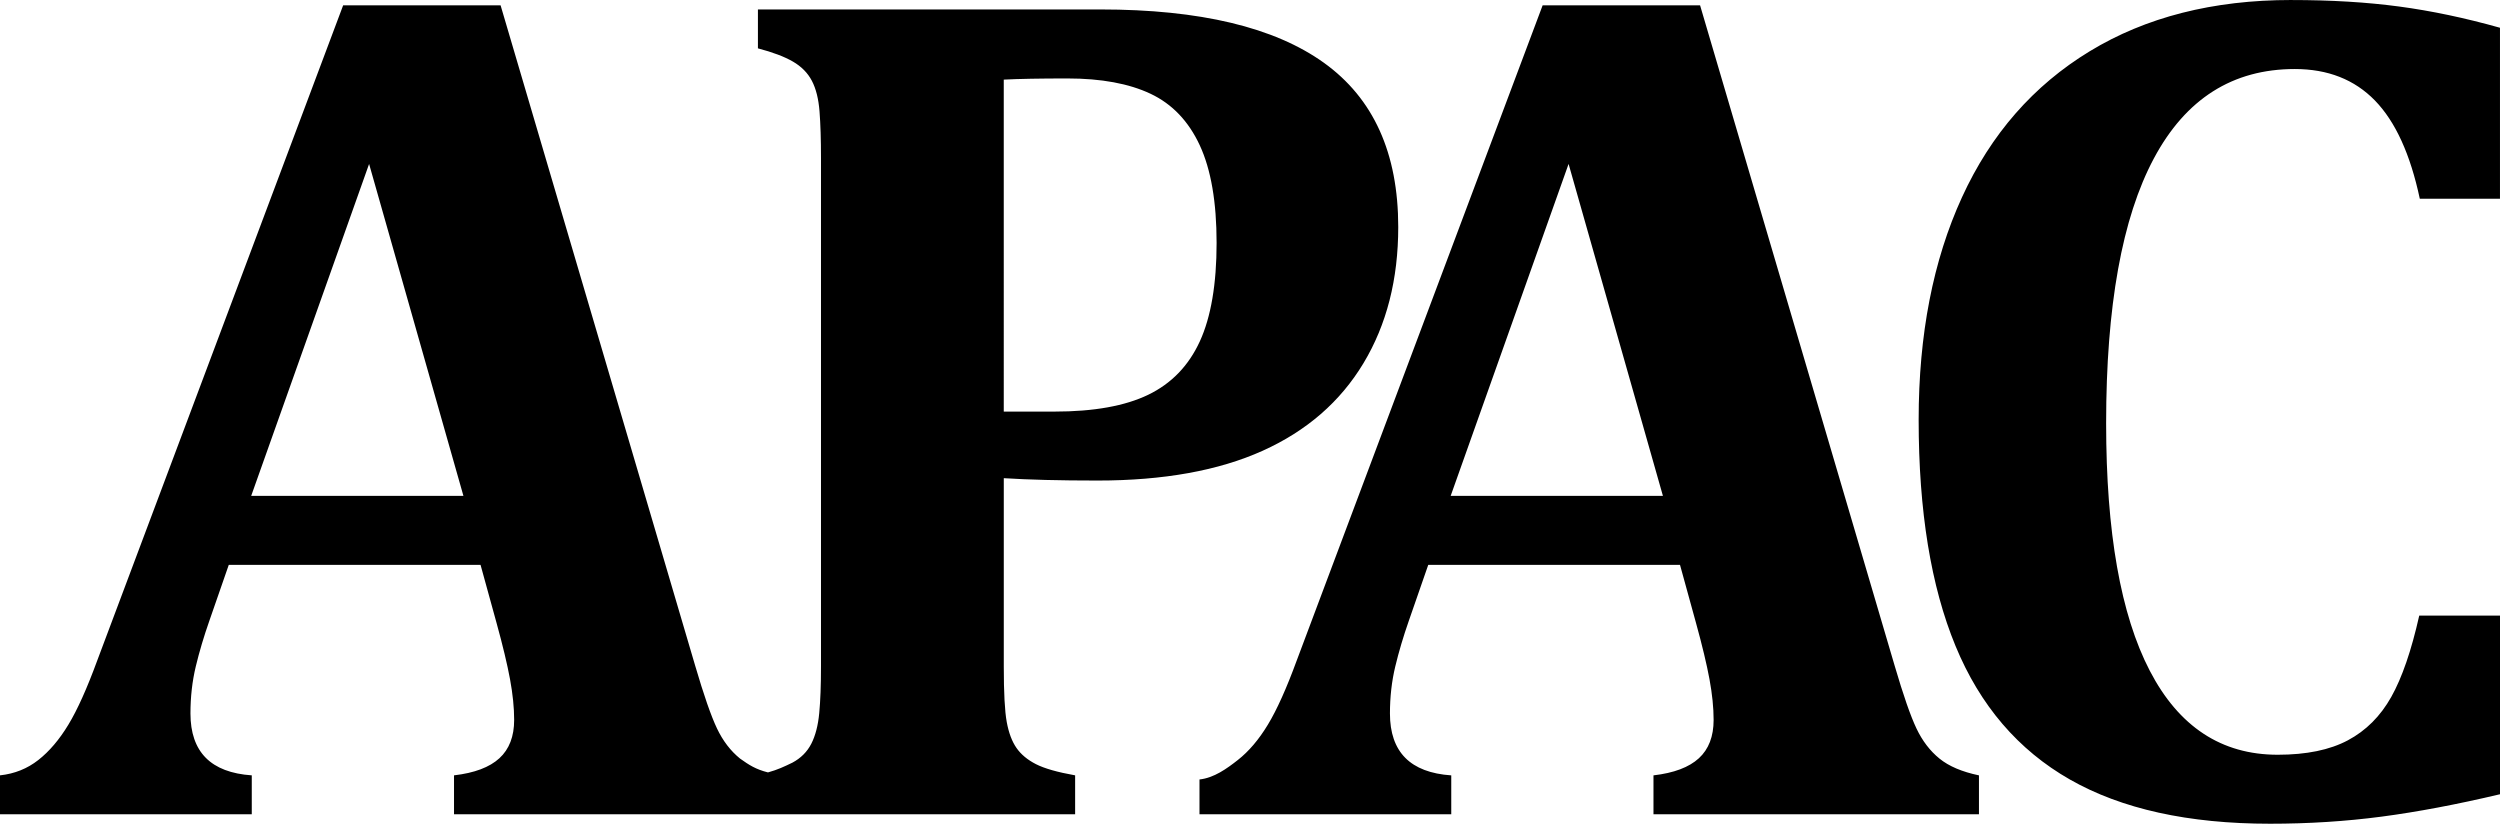<svg xmlns="http://www.w3.org/2000/svg" width="1024.25" height="337.48" data-name="Layer 2"><path d="M938.72 0c16.27 0 31 .89 44.21 2.66q19.815 2.655 41.31 8.7v70.05h-32.85c-3.87-18.2-9.99-31.61-18.36-40.22s-19.32-12.92-32.85-12.92c-25.45 0-44.69 12.2-57.73 36.6-13.05 24.4-19.57 60.59-19.57 108.58q0 66.915 17.88 101.34c11.92 22.95 29.39 34.42 52.42 34.42 11.76 0 21.34-1.97 28.75-5.92s13.33-9.86 17.76-17.75 8.25-19 11.47-33.34h33.09v73.19c-17.71 4.19-33.9 7.25-48.55 9.18s-29.87 2.9-45.66 2.9c-33.5 0-60.83-6.04-82.01-18.12q-31.77-18.12-46.86-54.72c-10.07-24.4-15.1-55.28-15.1-92.64 0-34.95 5.92-65.34 17.76-91.19s29.27-45.78 52.3-59.79S906.7-.01 938.75-.01zM437.33 32.13c13.85 0 25.2 2.09 34.06 6.28s15.58 11.23 20.17 21.14c4.59 9.9 6.88 23.23 6.88 39.98s-2.29 30.36-6.88 40.34c-4.59 9.99-11.64 17.27-21.14 21.86s-22.3 6.89-38.41 6.89h-20.77V32.61c6.12-.32 14.82-.48 26.09-.48M151.22 67.16l38.65 136h-86.96Zm53.87-64.99h-64.5L39.86 270.55c-4.19 11.43-8.13 20.21-11.84 26.33-3.7 6.12-7.81 10.95-12.32 14.49s-9.74 5.64-15.7 6.28v15.94h103.15v-15.94c-16.75-1.13-25.12-9.58-25.12-25.36 0-6.76.72-13.17 2.17-19.21s3.3-12.28 5.56-18.72l7.97-22.95h103.15l6.52 23.67c2.58 9.34 4.43 17.07 5.56 23.19s1.69 11.68 1.69 16.67c0 6.76-2.01 12-6.04 15.7s-10.23 6.04-18.6 7.01v15.94h254.47v-15.94c-7.25-1.29-12.6-2.82-16.06-4.59s-6.12-3.98-7.97-6.64-3.18-6.2-3.99-10.63-1.21-11.96-1.21-22.59v-77.3c9.99.64 22.79.97 38.41.97 27.05 0 49.6-4.07 67.64-12.2s31.81-20.09 41.31-35.87q14.25-23.67 14.25-55.8c0-30.28-10.15-52.7-30.44-67.28-20.29-14.57-50.81-21.86-91.55-21.86H310.52V19.8c6.12 1.61 10.91 3.42 14.37 5.44 3.46 2.01 6.04 4.63 7.73 7.85s2.74 7.41 3.14 12.56q.6 7.725.6 19.08v208.23q0 11.595-.72 19.2c-.48 5.07-1.57 9.26-3.26 12.56s-4.27 5.88-7.73 7.73c-3.46 1.67-5.94 2.86-10.01 4-4.99-1.26-7.71-3.01-11.47-5.69-3.87-3.14-7.01-7.25-9.42-12.32-2.42-5.07-5.4-13.65-8.94-25.73zm437.56 64.98 38.65 136h-86.96Zm53.87-64.98h-64.5L531.29 270.55c-4.19 11.43-8.13 20.21-11.84 26.33-3.7 6.12-7.81 10.95-12.32 14.49s-9.74 7.32-15.7 7.97v14.26h103.15v-15.94c-16.75-1.13-25.12-9.58-25.12-25.36 0-6.76.72-13.17 2.17-19.21q2.175-9.06 5.55-18.72l7.97-22.95H688.3l6.52 23.67c2.58 9.34 4.43 17.07 5.56 23.19s1.69 11.68 1.69 16.67c0 6.76-2.01 12-6.04 15.7s-10.23 6.04-18.6 7.01v15.94h133.35v-15.94c-6.93-1.45-12.32-3.74-16.18-6.88-3.87-3.14-7.01-7.25-9.42-12.32-2.42-5.07-5.4-13.65-8.94-25.73z" data-name="Layer 1" style="stroke-width:0" transform="translate(0 .01)"/></svg>